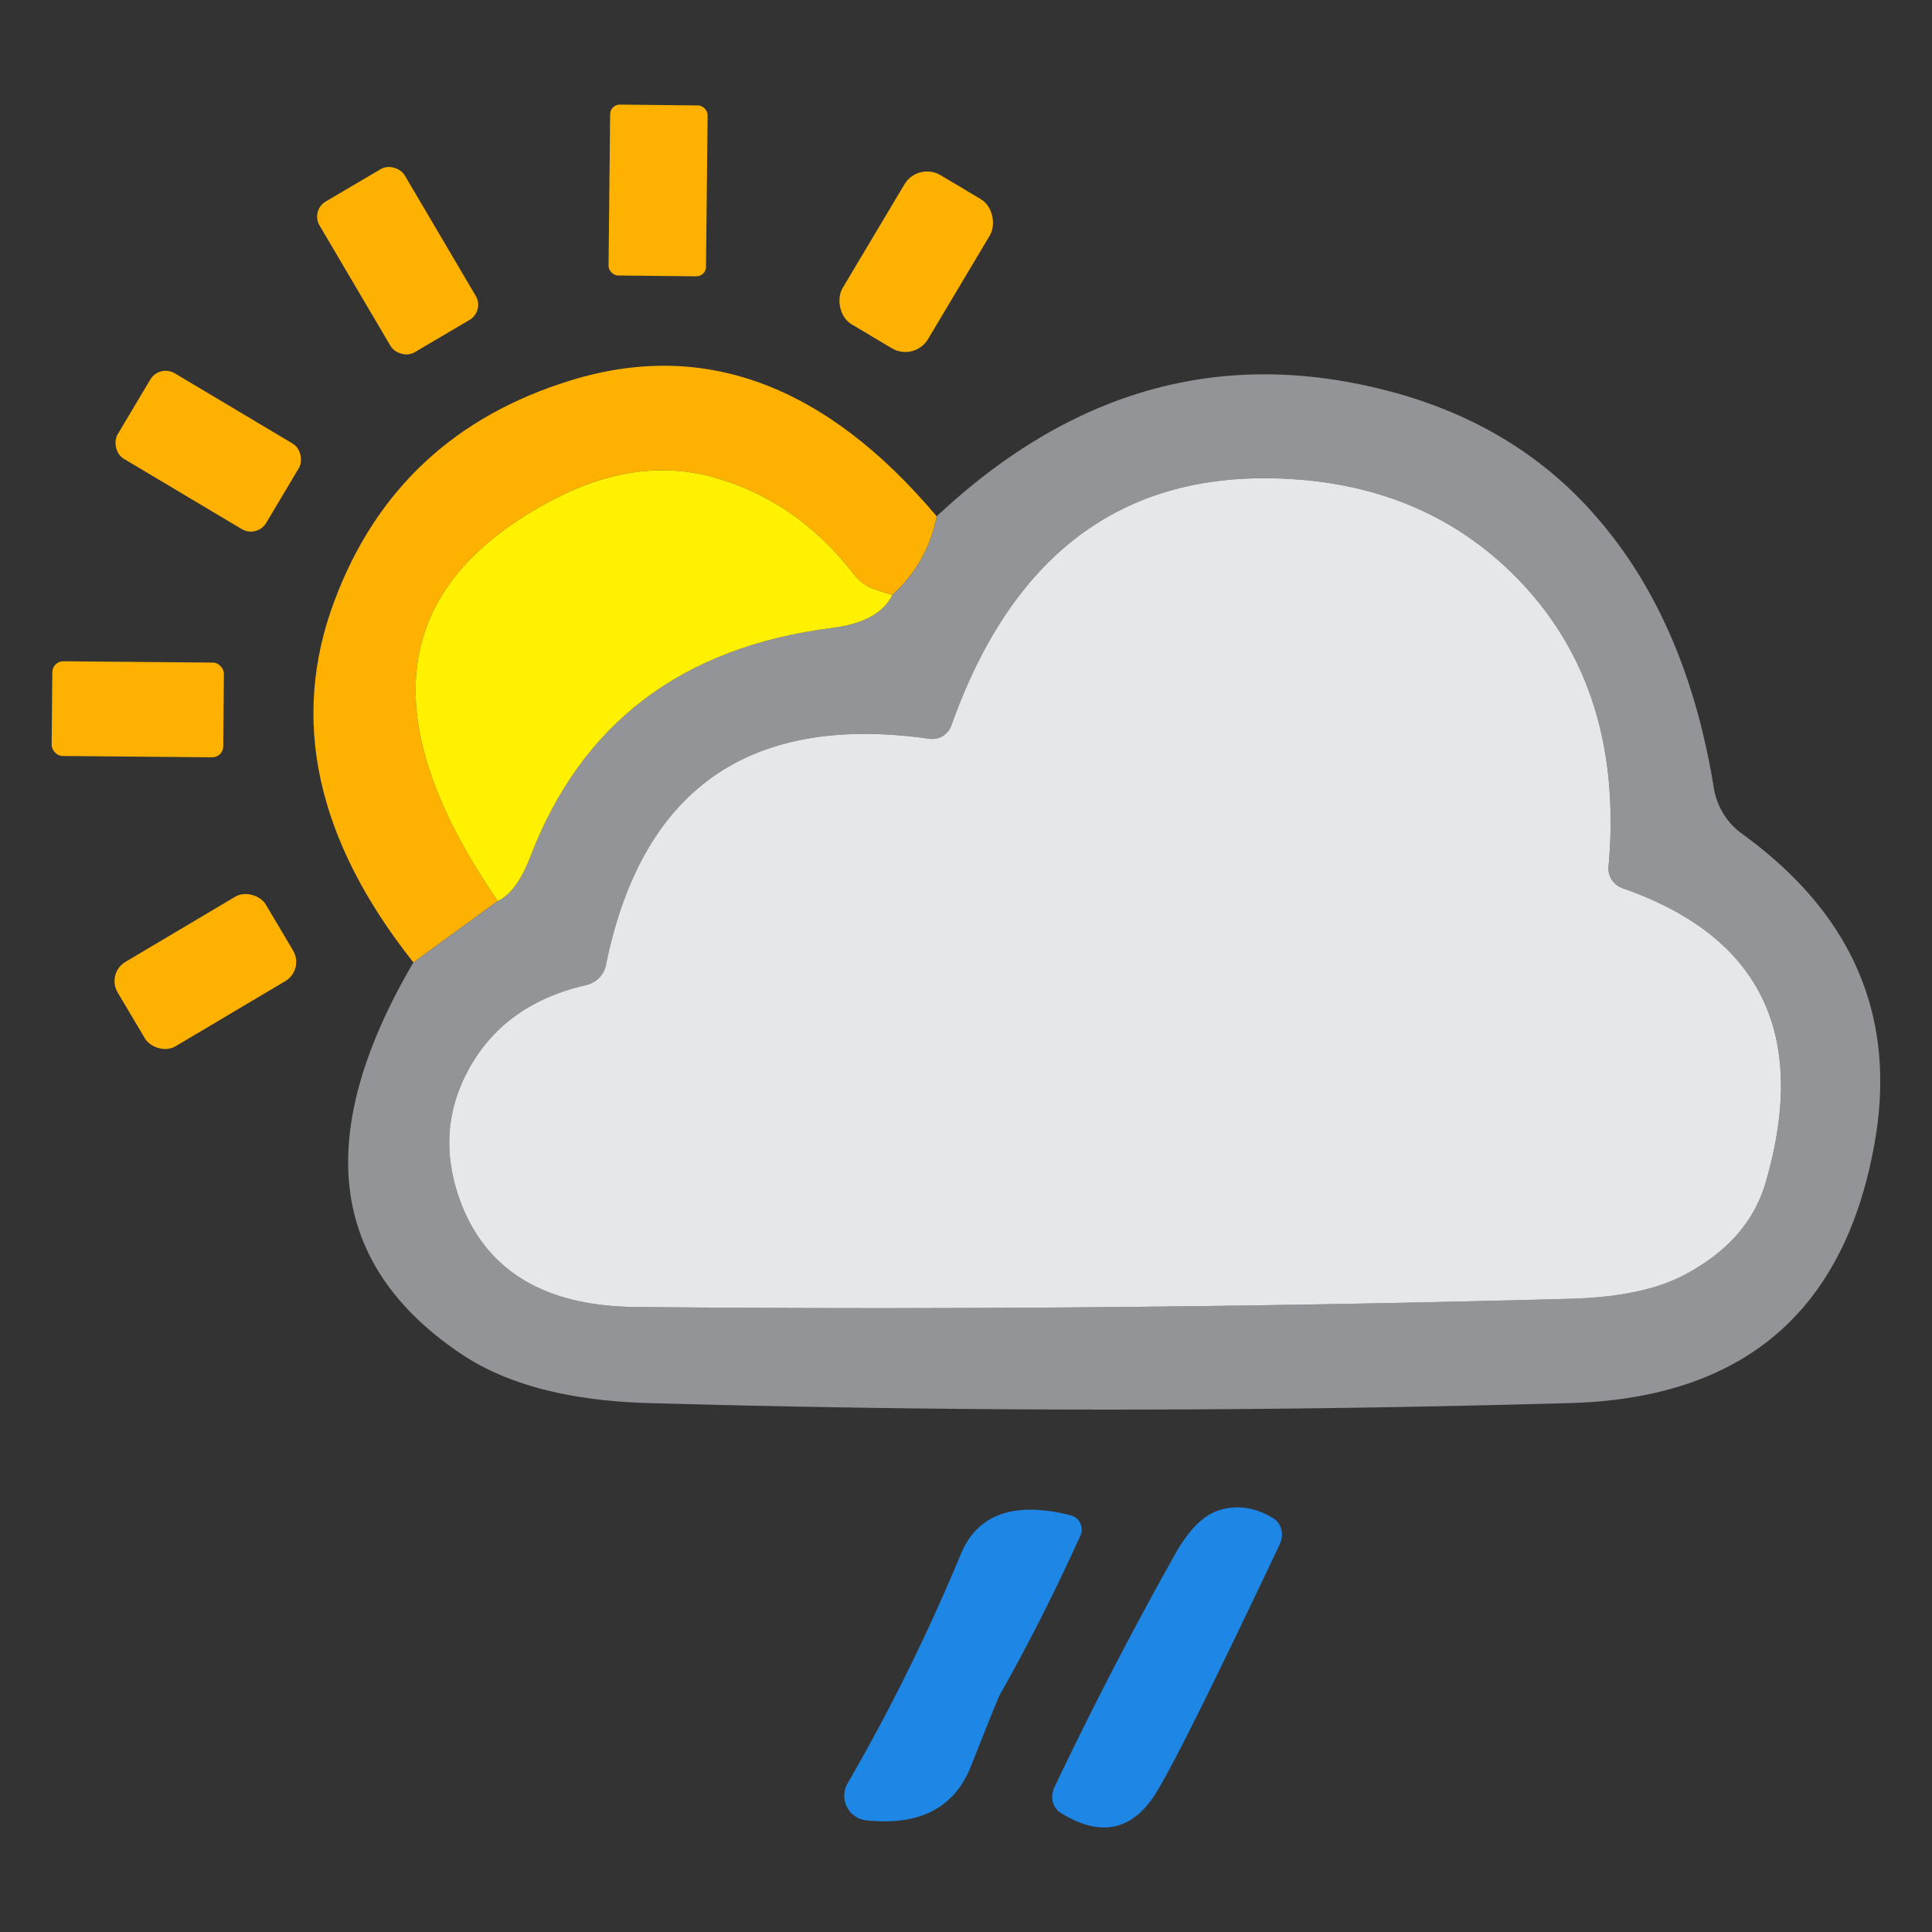 <svg width="256" height="256" xmlns="http://www.w3.org/2000/svg" version="1.1">
 <rect width="100%" height="100%" fill="#333333" stroke="none"/>
 <title>353</title>

 <g>
  <title>Layer 1</title>
  <g id="svg_13">
   <rect id="svg_1" rx="0.28" height="4.98" width="2.84" transform="matrix(4.547, 0.048, -0.048, 4.547, -16.297, -32.98)" y="10.072" x="21.474" fill="#ffb100"/>
   <rect id="svg_2" rx="0.51" height="5.1" width="2.88" transform="matrix(3.918, -2.308, 2.308, 3.918, -38.789, 10.833)" y="12.154" x="13.247" fill="#ffb100"/>
   <rect id="svg_3" rx="0.77" height="5.06" width="2.9" transform="matrix(3.906, 2.328, -2.328, 3.906, 33.966, -92.912)" y="11.729" x="29.434" fill="#ffb100"/>
   <rect id="svg_4" rx="0.52" height="2.9" width="5.04" transform="matrix(3.906, 2.328, -2.328, 3.906, 33.588, -41.342)" y="18.329" x="7.734" fill="#ffb100"/>
   <path id="svg_5" d="m124.116,68.42q-1.182,6.138 -5.865,10.412q-1.5,-0.409 -2.91,-0.955q-1.228,-0.546 -2.228,-1.819q-7.684,-9.912 -18.915,-12.913q-10.094,-2.637 -20.961,3.092q-32.237,16.914 -7.275,53.152l-11.185,8.139q-19.324,-24.371 -10.458,-47.924q8.275,-22.098 31.282,-29.191q26.463,-8.184 48.515,18.005z" fill="#ffb100"/>
   <path id="svg_6" d="m54.776,127.529l11.185,-8.139q2.501,-1.182 4.274,-5.774q10.139,-26.644 40.058,-30.418q6.184,-0.773 7.957,-4.365q4.683,-4.274 5.865,-10.412q24.553,-23.052 54.107,-17.869q20.688,3.637 32.965,17.551q12.276,13.822 15.914,36.375a9.321,9.276 -77 0 0 3.728,6.002q22.052,15.959 17.551,41.058q-5.956,33.419 -40.33,34.374q-61.109,1.728 -122.173,0q-15.687,-0.455 -24.689,-6.457q-26.463,-17.687 -6.411,-51.925zm158.366,-12.731q2.092,-23.325 -11.776,-37.83q-12.777,-13.322 -33.101,-13.595q-30.418,-0.409 -42.195,32.737a2.683,2.683 -86.7 0 1 -2.955,1.773q-35.693,-5.047 -42.831,30.009a3.501,3.319 -1.5 0 1 -2.637,2.637q-10.503,2.41 -15.277,10.685q-5.002,8.684 -1.182,18.46q5.32,13.322 22.962,13.504q62.064,0.591 124.083,-1.091q9.548,-0.273 15.005,-3.183q8.412,-4.456 10.685,-12.095q8.639,-29.463 -18.869,-39.103a2.819,2.728 12.6 0 1 -1.91,-2.91z" fill="#929497"/>
   <path id="svg_7" d="m118.25,78.833q-1.773,3.592 -7.957,4.365q-29.918,3.774 -40.058,30.418q-1.773,4.592 -4.274,5.774q-24.962,-36.238 7.275,-53.152q10.867,-5.729 20.961,-3.092q11.231,3.001 18.915,12.913q1,1.273 2.228,1.819q1.41,0.546 2.91,0.955z" fill="#fff100"/>
   <path id="svg_8" d="m215.052,117.708q27.508,9.639 18.869,39.103q-2.273,7.639 -10.685,12.095q-5.456,2.91 -15.005,3.183q-62.019,1.682 -124.083,1.091q-17.642,-0.182 -22.962,-13.504q-3.819,-9.776 1.182,-18.46q4.774,-8.275 15.277,-10.685a3.501,3.319 -1.5 0 0 2.637,-2.637q7.139,-35.056 42.831,-30.009a2.683,2.683 -74.9 0 0 2.955,-1.773q11.776,-33.146 42.195,-32.737q20.324,0.273 33.101,13.595q13.868,14.504 11.776,37.83a2.819,2.728 12.6 0 0 1.91,2.91z" fill="#e6e7e8"/>
   <rect id="svg_9" rx="0.32" height="2.76" width="5" transform="matrix(4.547, 0.04, -0.04, 4.547, -15.793, -32.199)" y="26.303" x="5.232" fill="#ffb100"/>
   <rect id="svg_10" rx="0.65" height="2.86" width="5.02" transform="matrix(3.91, -2.321, 2.321, 3.91, -90.498, 11.342)" y="33.984" x="6.573" fill="#ffb100"/>
   <path id="svg_11" d="m128.662,234.016q-3.274,8.321 -13.913,7.184a3.274,3.274 -71.8 0 1 -2.455,-4.865q8.503,-14.686 15.005,-30.373q3.319,-8.002 14.55,-5.183a1.955,1.955 -71.2 0 1 1.319,2.683q-5.138,11.322 -10.685,21.097q-0.273,0.5 -3.819,9.457z" fill-opacity="0.996" fill="#1f87e6"/>
   <path id="svg_12" d="m161.445,200.142q3.637,-1.182 7.275,1.046a2.774,2.501 -61.9 0 1 0.864,3.41q-12.958,27.372 -16.369,32.919q-4.729,7.639 -12.686,2.683a2.728,2.501 -61.3 0 1 -0.818,-3.365q7.457,-15.687 15.959,-30.828q2.683,-4.82 5.774,-5.865z" fill-opacity="0.996" fill="#1f87e6"/>
  </g>
 </g>
</svg>